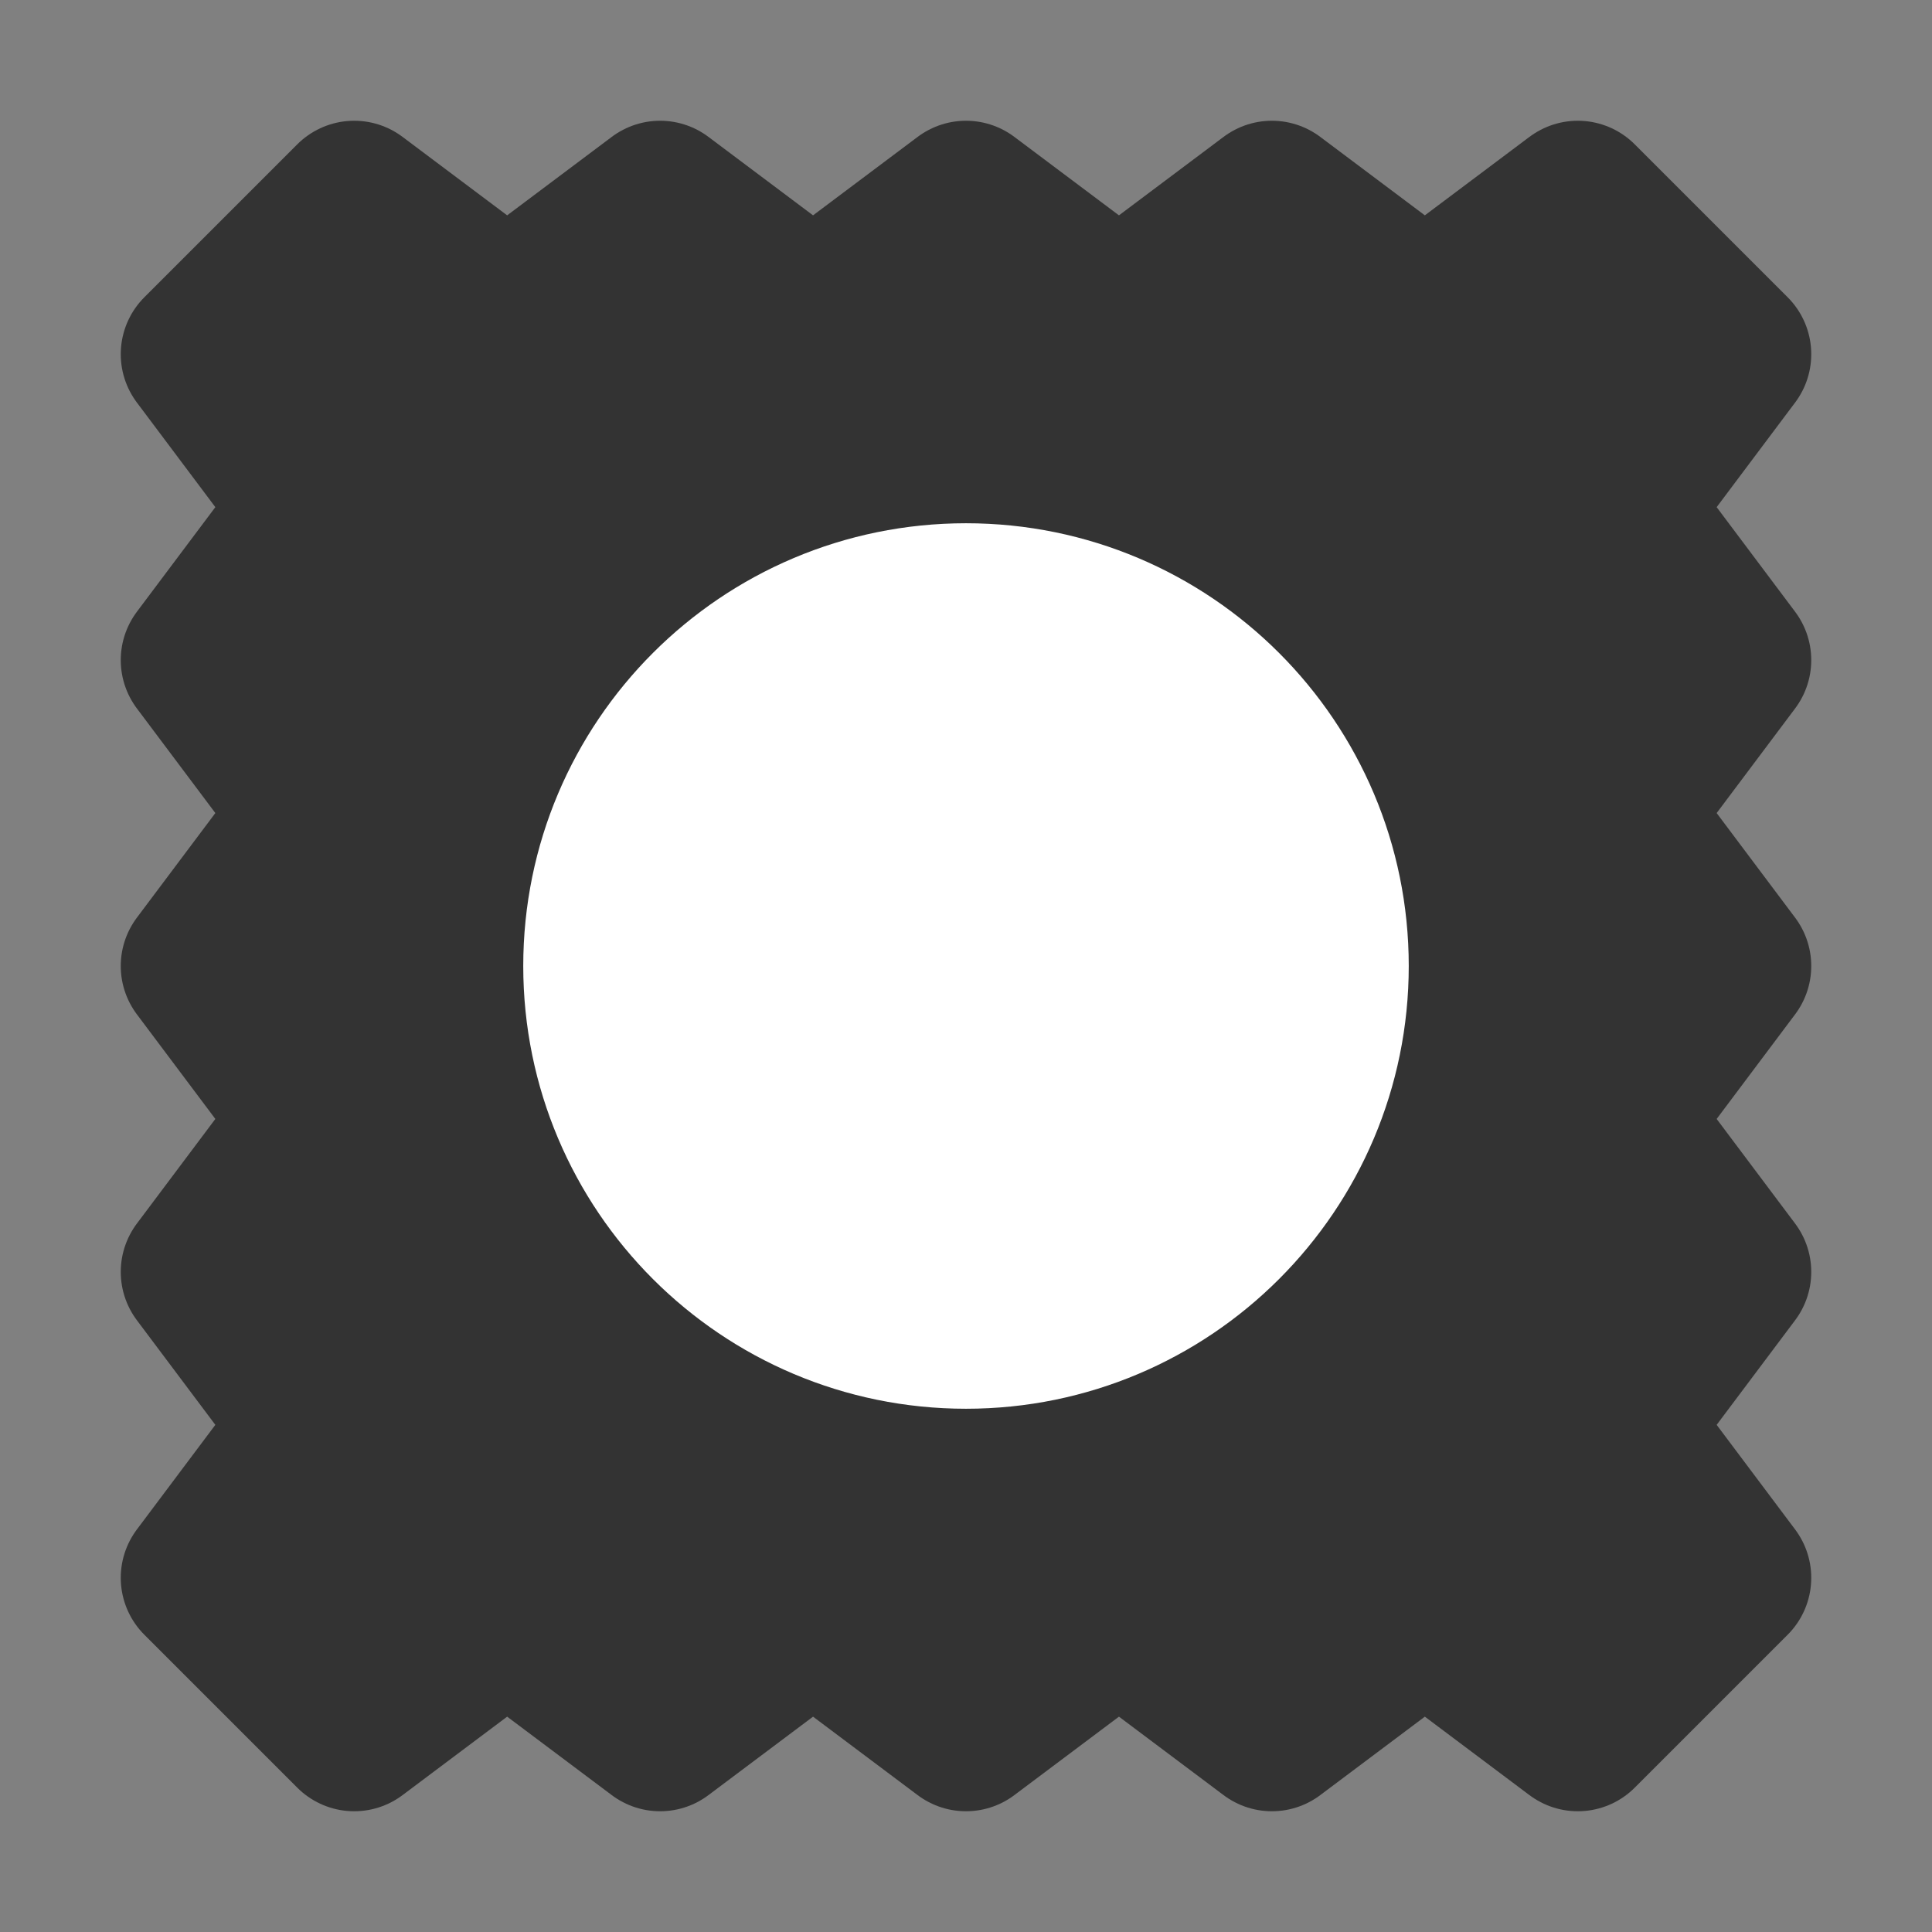 <svg width="24" height="24" viewBox="0 0 24 24" fill="none" xmlns="http://www.w3.org/2000/svg">
<rect x="0" y="0" width="24" height="24" fill="#808080" stroke="none"/>
<path d="M2.5 4.4L4.4 2.5L6.3 3.925L8.2 2.5L10.1 3.925L12 2.5L13.9 3.925L15.8 2.5L17.7 3.925L19.6 2.5L21.5 4.4L20.075 6.3L21.5 8.2L20.075 10.1L21.5 12L20.075 13.9L21.5 15.8L20.075 17.7L21.5 19.6L19.6 21.5L17.7 20.075L15.8 21.5L13.9 20.075L12 21.5L10.1 20.075L8.2 21.5L6.3 20.075L4.4 21.5L2.5 19.6L3.925 17.7L2.5 15.8L3.925 13.9L2.5 12L3.925 10.1L2.5 8.2L3.925 6.3L2.5 4.4Z" fill="#333333" stroke="#333333" stroke-width="2" stroke-linecap="round" stroke-linejoin="round"/>
<path d="M12 16.5C14.485 16.5 16.5 14.485 16.5 12C16.5 9.515 14.485 7.5 12 7.5C9.515 7.5 7.5 9.515 7.5 12C7.5 14.485 9.515 16.5 12 16.5Z" fill="white" stroke="white" stroke-width="2" stroke-linecap="round" stroke-linejoin="round"/>
</svg>

